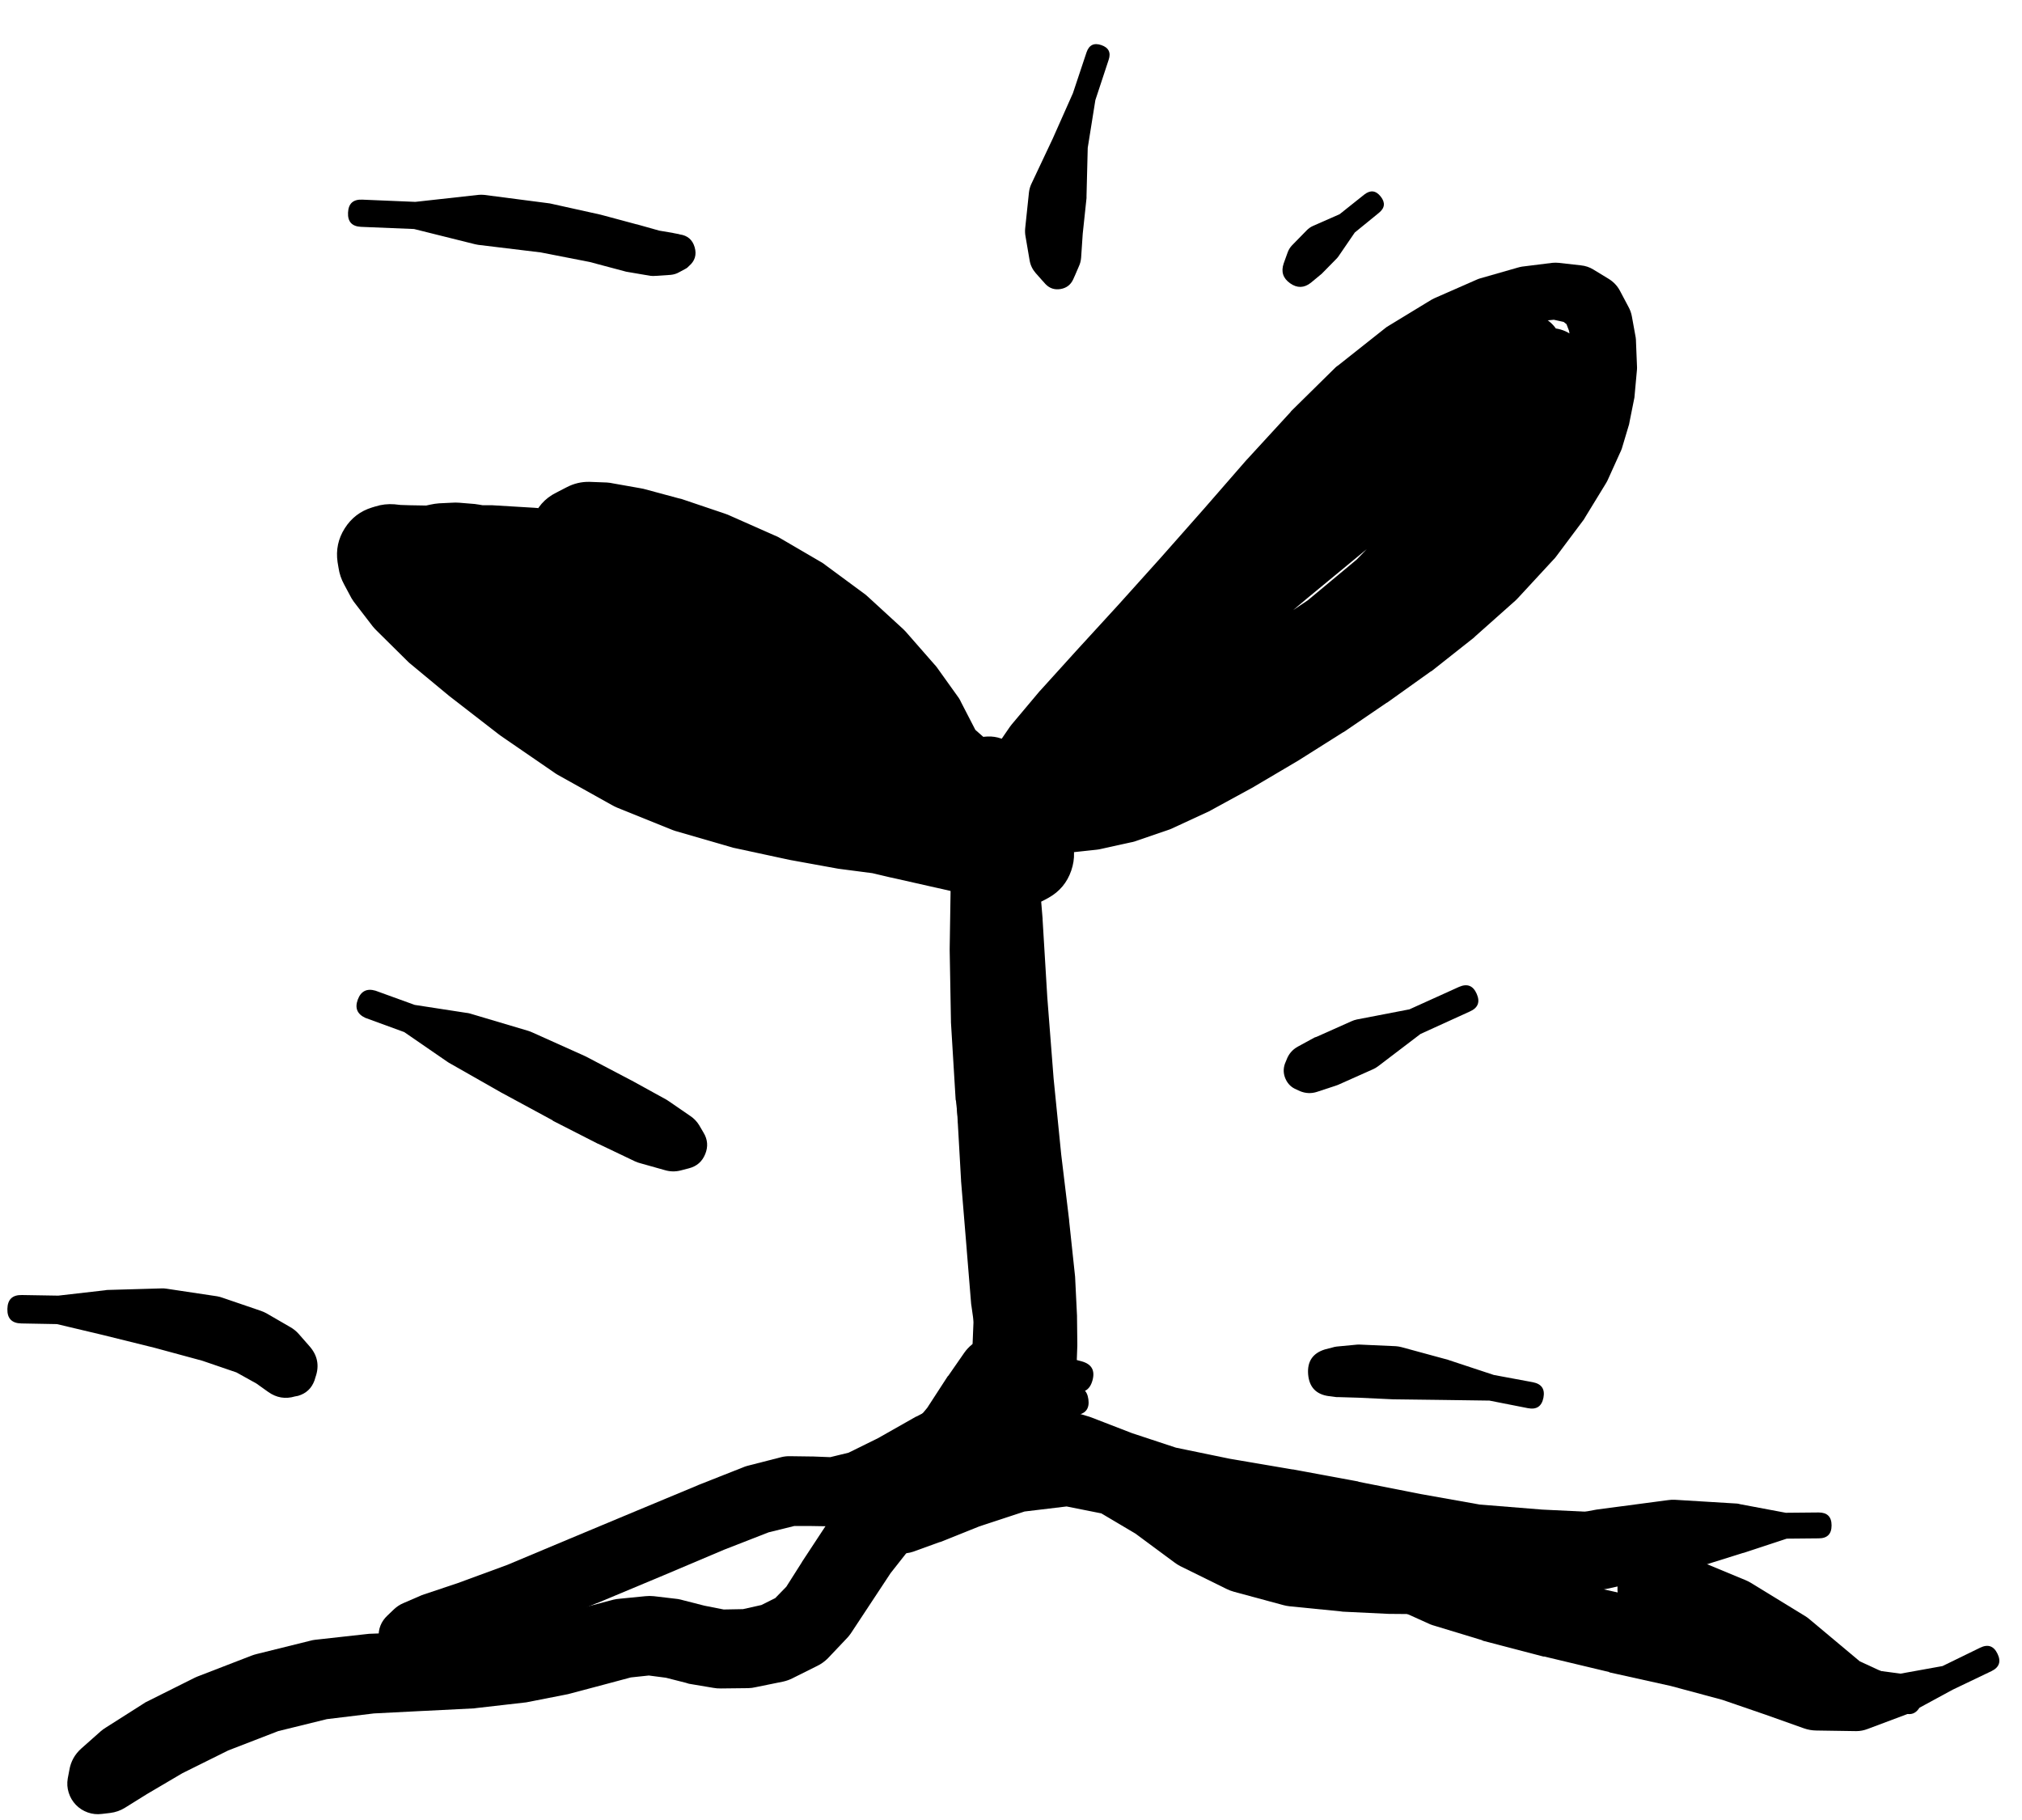 <svg width="40" height="36" viewBox="0 0 40 36" fill="none" xmlns="http://www.w3.org/2000/svg">
<g clip-path="url(#clip0_1_7401)">
<path d="M21.231 5.525L21.256 5.468C21.258 5.464 21.26 5.46 21.262 5.456L21.343 5.268C21.368 5.215 21.382 5.158 21.387 5.099L21.419 4.624L21.494 3.918C21.494 3.903 21.494 3.889 21.494 3.874L21.518 2.924L21.669 1.98L21.931 1.186C21.981 1.04 21.933 0.942 21.787 0.892C21.641 0.842 21.544 0.89 21.494 1.036L21.225 1.843L20.825 2.743L20.412 3.618C20.383 3.675 20.364 3.736 20.356 3.799L20.281 4.512C20.275 4.566 20.277 4.621 20.287 4.674L20.368 5.149C20.384 5.244 20.424 5.327 20.487 5.4L20.625 5.556C20.629 5.56 20.633 5.564 20.637 5.568L20.681 5.618C20.763 5.704 20.863 5.737 20.981 5.717C21.098 5.697 21.181 5.633 21.231 5.525Z" fill="black"/>
<path d="M25.932 5.593L26.113 5.443C26.124 5.435 26.134 5.427 26.144 5.418L26.426 5.131C26.444 5.114 26.461 5.095 26.476 5.074L26.801 4.599L27.276 4.212C27.396 4.116 27.409 4.008 27.313 3.887C27.217 3.766 27.109 3.754 26.988 3.849L26.501 4.237L25.976 4.468C25.925 4.49 25.882 4.522 25.844 4.562L25.563 4.849C25.524 4.889 25.495 4.935 25.475 4.987L25.394 5.212C25.339 5.374 25.381 5.504 25.521 5.603C25.66 5.702 25.797 5.699 25.932 5.593Z" fill="black"/>
<path d="M13.448 4.637L13.43 4.631L13.33 4.612C13.321 4.609 13.313 4.607 13.305 4.606L13.042 4.562L12.598 4.437C12.596 4.437 12.594 4.437 12.592 4.437L11.892 4.249C11.883 4.247 11.875 4.245 11.867 4.243L10.879 4.024C10.865 4.021 10.85 4.019 10.835 4.018L9.579 3.855C9.539 3.851 9.5 3.851 9.46 3.855L8.216 3.993L7.166 3.949C6.987 3.941 6.893 4.026 6.885 4.205C6.876 4.385 6.962 4.478 7.141 4.487L8.191 4.53L9.398 4.831C9.418 4.836 9.439 4.84 9.46 4.843L10.698 4.993L11.661 5.181L12.342 5.362C12.356 5.367 12.371 5.371 12.386 5.374L12.867 5.456C12.905 5.46 12.942 5.46 12.979 5.456L13.267 5.437C13.33 5.431 13.388 5.413 13.442 5.381L13.548 5.324C13.566 5.315 13.582 5.305 13.598 5.293L13.63 5.262C13.747 5.162 13.785 5.039 13.742 4.89C13.699 4.742 13.601 4.658 13.448 4.637Z" fill="black"/>
<path d="M1.652 35.299C1.652 35.411 1.692 35.507 1.771 35.586C1.851 35.665 1.946 35.705 2.058 35.705C2.171 35.705 2.266 35.665 2.346 35.586C2.425 35.507 2.465 35.411 2.465 35.299C2.465 35.187 2.425 35.091 2.346 35.012C2.266 34.932 2.171 34.893 2.058 34.893C1.946 34.893 1.851 34.932 1.771 35.012C1.692 35.091 1.652 35.187 1.652 35.299ZM1.458 35.299C1.458 35.442 1.509 35.564 1.61 35.666C1.712 35.767 1.834 35.818 1.977 35.818C2.12 35.818 2.243 35.767 2.344 35.666C2.445 35.564 2.496 35.442 2.496 35.299C2.496 35.156 2.445 35.033 2.344 34.932C2.243 34.831 2.12 34.78 1.977 34.78C1.834 34.78 1.712 34.831 1.61 34.932C1.509 35.033 1.458 35.156 1.458 35.299ZM2.015 35.88L2.177 35.861C2.285 35.848 2.385 35.813 2.477 35.755L2.909 35.486L3.609 35.074L4.515 34.624L5.503 34.242L6.466 34.005L7.397 33.892L8.378 33.842C8.38 33.842 8.383 33.842 8.385 33.842L9.379 33.792C9.393 33.791 9.408 33.788 9.422 33.786L10.348 33.68C10.368 33.678 10.389 33.676 10.41 33.673L11.235 33.511C11.252 33.507 11.269 33.503 11.285 33.498L11.967 33.317L12.479 33.18L12.835 33.142L13.173 33.186L13.567 33.286C13.588 33.293 13.608 33.299 13.629 33.305L14.111 33.386C14.16 33.395 14.21 33.399 14.261 33.398L14.798 33.392C14.849 33.391 14.899 33.385 14.948 33.373L15.498 33.261C15.559 33.247 15.618 33.226 15.674 33.198L16.149 32.961C16.233 32.922 16.308 32.87 16.374 32.805L16.736 32.423C16.771 32.389 16.802 32.351 16.83 32.311L17.193 31.761L17.618 31.117L18.199 30.379L18.899 29.573C18.899 29.571 18.899 29.569 18.899 29.567L19.549 28.798C19.562 28.781 19.575 28.765 19.587 28.748L20.043 28.104C20.047 28.098 20.052 28.091 20.056 28.085L20.256 27.785L20.481 27.66C20.528 27.631 20.572 27.598 20.612 27.56L20.793 27.397L21.237 27.516C21.433 27.57 21.558 27.499 21.612 27.304C21.666 27.108 21.596 26.983 21.4 26.928L20.887 26.797L20.693 26.547C20.46 26.249 20.168 26.172 19.818 26.316L19.418 26.485C19.276 26.542 19.162 26.634 19.074 26.76L18.762 27.21C18.757 27.214 18.753 27.218 18.749 27.222L18.343 27.847L17.743 28.566L17.018 29.341C17.005 29.356 16.992 29.37 16.98 29.385L16.361 30.148C16.343 30.17 16.327 30.193 16.311 30.217L15.867 30.892C15.865 30.896 15.863 30.9 15.861 30.904L15.555 31.386L15.336 31.611L15.061 31.748L14.698 31.829L14.317 31.836L13.936 31.761L13.517 31.654C13.482 31.644 13.447 31.635 13.411 31.629L12.935 31.573C12.879 31.567 12.823 31.567 12.767 31.573L12.26 31.623C12.218 31.626 12.177 31.632 12.135 31.642L11.566 31.792C11.564 31.792 11.562 31.792 11.56 31.792L10.904 31.967L10.141 32.117L9.266 32.223L8.303 32.279L7.303 32.317C7.284 32.318 7.266 32.321 7.247 32.323L6.228 32.436C6.196 32.44 6.165 32.446 6.134 32.455L5.078 32.717C5.044 32.725 5.01 32.736 4.978 32.748L3.909 33.161C3.885 33.17 3.862 33.181 3.84 33.192L2.877 33.673C2.854 33.687 2.831 33.702 2.809 33.717L2.09 34.174C2.057 34.194 2.025 34.217 1.996 34.242L1.608 34.586C1.478 34.702 1.399 34.845 1.371 35.017L1.34 35.18C1.324 35.275 1.33 35.368 1.359 35.459C1.387 35.55 1.435 35.631 1.501 35.7C1.568 35.769 1.646 35.819 1.737 35.851C1.827 35.883 1.92 35.892 2.015 35.88Z" fill="black"/>
<path d="M7.647 32.648C7.647 32.764 7.688 32.863 7.77 32.944C7.852 33.026 7.95 33.067 8.066 33.067C8.181 33.067 8.28 33.026 8.362 32.944C8.444 32.863 8.485 32.764 8.485 32.648C8.485 32.533 8.444 32.434 8.362 32.352C8.28 32.271 8.181 32.23 8.066 32.23C7.95 32.23 7.852 32.271 7.77 32.352C7.688 32.434 7.647 32.533 7.647 32.648ZM8.485 32.736L8.491 32.705C8.501 32.655 8.503 32.605 8.497 32.555L8.491 32.48C8.478 32.533 8.473 32.587 8.479 32.642L8.504 32.561C8.375 32.634 8.294 32.742 8.26 32.886L8.328 32.842C8.25 32.852 8.177 32.877 8.11 32.917L8.291 32.892C8.303 32.892 8.316 32.892 8.328 32.892L8.716 32.823C8.739 32.82 8.762 32.816 8.785 32.811L9.46 32.617C9.475 32.613 9.489 32.609 9.504 32.605L10.516 32.242C10.527 32.238 10.537 32.234 10.548 32.23L11.804 31.711C11.806 31.711 11.808 31.711 11.81 31.711L13.142 31.154L14.323 30.654L15.205 30.31L15.711 30.185H16.055L16.48 30.192C16.541 30.194 16.602 30.187 16.661 30.173L17.186 30.035C17.232 30.025 17.275 30.011 17.318 29.992L17.987 29.66C17.999 29.654 18.012 29.648 18.024 29.642L18.774 29.21L19.531 28.816C19.552 28.805 19.573 28.793 19.593 28.779L20.25 28.341L20.8 28.06L21.293 27.991C21.477 27.966 21.556 27.862 21.531 27.679C21.506 27.495 21.402 27.416 21.218 27.441L20.706 27.51L20.031 27.497C20.018 27.497 20.006 27.497 19.993 27.497L19.18 27.541C19.084 27.546 18.992 27.571 18.905 27.616L18.137 28.016C18.13 28.018 18.124 28.02 18.118 28.023L17.368 28.448L16.786 28.735L16.424 28.823L16.093 28.81C16.088 28.81 16.084 28.81 16.08 28.81L15.636 28.804C15.575 28.802 15.514 28.808 15.455 28.823L14.823 28.985C14.794 28.992 14.765 29 14.736 29.01L13.817 29.373C13.813 29.375 13.809 29.377 13.805 29.379L12.604 29.879L11.273 30.435L10.035 30.954L9.047 31.317L8.391 31.536C8.374 31.541 8.357 31.547 8.341 31.554L7.978 31.711C7.911 31.739 7.851 31.779 7.797 31.829L7.666 31.954C7.539 32.073 7.481 32.219 7.491 32.392V32.467C7.494 32.523 7.507 32.578 7.528 32.63L7.56 32.705C7.578 32.752 7.603 32.796 7.635 32.836L7.685 32.898C7.742 32.967 7.812 33.015 7.897 33.042L7.935 33.055C8.056 33.095 8.171 33.083 8.281 33.019C8.392 32.955 8.459 32.861 8.485 32.736Z" fill="black"/>
<path d="M20.068 28.823C20.074 28.829 20.081 28.835 20.087 28.841L20.043 28.791L20.012 28.754L19.968 28.673C19.93 28.815 19.943 28.952 20.006 29.085L20.049 28.935C19.934 29.027 19.857 29.143 19.818 29.285L19.881 29.235L20.024 29.204L20.45 29.248L21.081 29.448L21.869 29.754C21.881 29.759 21.893 29.763 21.906 29.767L22.837 30.073C22.862 30.08 22.887 30.087 22.913 30.092L24.032 30.329C24.042 30.329 24.052 30.329 24.063 30.329L25.313 30.542L26.595 30.779L27.832 31.017C27.836 31.019 27.84 31.021 27.845 31.023L29.045 31.229C29.07 31.235 29.095 31.239 29.12 31.242L30.401 31.336C30.443 31.339 30.485 31.339 30.526 31.336L31.971 31.198C32.022 31.194 32.072 31.183 32.12 31.167L33.421 30.71L34.584 30.573C34.758 30.552 34.836 30.454 34.815 30.279C34.794 30.104 34.696 30.027 34.521 30.048L33.364 30.192L32.02 29.942C31.994 29.936 31.967 29.931 31.939 29.929L30.508 29.86L29.27 29.76L28.113 29.554L26.876 29.31C26.874 29.308 26.872 29.306 26.869 29.304L25.582 29.066C25.578 29.066 25.573 29.066 25.569 29.066L24.325 28.854L23.263 28.635L22.394 28.348L21.6 28.041C21.583 28.034 21.567 28.028 21.55 28.023L20.818 27.804C20.763 27.787 20.707 27.776 20.65 27.772L20.031 27.741C19.939 27.735 19.849 27.745 19.762 27.772L19.349 27.904C19.197 27.954 19.076 28.046 18.987 28.179L18.843 28.379C18.662 28.642 18.666 28.903 18.855 29.16L18.949 29.285C19.048 29.419 19.179 29.498 19.343 29.523L19.499 29.541C19.547 29.548 19.595 29.548 19.643 29.541L19.768 29.529C19.776 29.527 19.785 29.525 19.793 29.523L19.862 29.51C19.942 29.494 20.011 29.456 20.068 29.398C20.149 29.319 20.19 29.223 20.19 29.11C20.19 28.997 20.149 28.901 20.068 28.823Z" fill="black"/>
<path d="M17.111 30.36C17.111 30.474 17.152 30.572 17.232 30.652C17.313 30.733 17.41 30.773 17.524 30.773C17.638 30.773 17.735 30.733 17.816 30.652C17.896 30.572 17.937 30.474 17.937 30.36C17.937 30.247 17.896 30.149 17.816 30.069C17.735 29.988 17.638 29.948 17.524 29.948C17.41 29.948 17.313 29.988 17.232 30.069C17.152 30.149 17.111 30.247 17.111 30.36ZM17.843 30.629L17.861 30.604C17.727 30.606 17.617 30.658 17.53 30.761H17.618C17.634 30.759 17.651 30.757 17.668 30.754L17.93 30.723C17.977 30.718 18.023 30.707 18.068 30.692L18.587 30.504C18.595 30.502 18.603 30.5 18.612 30.498L19.374 30.192L20.268 29.898L21.1 29.798L21.787 29.935L22.462 30.335L23.231 30.904C23.269 30.933 23.308 30.958 23.35 30.979L24.263 31.429C24.311 31.453 24.361 31.472 24.413 31.486L25.382 31.748C25.425 31.76 25.469 31.768 25.513 31.773L26.519 31.873C26.534 31.876 26.549 31.878 26.563 31.879L27.476 31.923C27.484 31.923 27.492 31.923 27.501 31.923L28.32 31.93C28.338 31.93 28.357 31.93 28.376 31.93L29.27 31.886C29.302 31.883 29.333 31.879 29.364 31.873L30.483 31.679C30.487 31.679 30.491 31.679 30.495 31.679L31.839 31.417C31.848 31.415 31.856 31.413 31.864 31.411L33.246 31.098C33.267 31.095 33.288 31.091 33.308 31.085L34.483 30.717C34.486 30.717 34.488 30.717 34.49 30.717L35.346 30.435L35.977 30.429C36.148 30.429 36.233 30.344 36.233 30.173C36.233 30.002 36.148 29.917 35.977 29.917L35.327 29.923L34.427 29.754C34.407 29.748 34.386 29.744 34.365 29.741L33.133 29.666C33.087 29.664 33.041 29.666 32.996 29.673L31.583 29.86C31.57 29.862 31.558 29.864 31.545 29.867L30.208 30.117L29.139 30.292L28.32 30.335L27.545 30.31L26.663 30.267L25.738 30.167L24.907 29.954L24.144 29.567L23.4 29.004C23.376 28.986 23.351 28.969 23.325 28.954L22.494 28.466C22.41 28.417 22.32 28.384 22.225 28.366L21.268 28.198C21.175 28.181 21.081 28.181 20.987 28.198L19.962 28.385C19.91 28.395 19.86 28.409 19.812 28.429L18.849 28.816C18.826 28.826 18.803 28.836 18.78 28.848L18.03 29.241C18.011 29.253 17.992 29.265 17.974 29.279L17.512 29.585C17.459 29.62 17.413 29.662 17.374 29.71L17.205 29.917C17.14 29.997 17.103 30.089 17.093 30.192L17.08 30.273C17.074 30.335 17.08 30.395 17.099 30.454L17.111 30.479C17.136 30.552 17.177 30.614 17.234 30.665C17.292 30.716 17.358 30.75 17.434 30.765C17.509 30.78 17.584 30.776 17.657 30.752C17.73 30.728 17.792 30.687 17.843 30.629Z" fill="black"/>
<path d="M27.338 30.985C27.338 31.094 27.377 31.187 27.454 31.264C27.531 31.341 27.623 31.379 27.732 31.379C27.841 31.379 27.934 31.341 28.011 31.264C28.088 31.187 28.126 31.094 28.126 30.985C28.126 30.877 28.088 30.784 28.011 30.707C27.934 30.63 27.841 30.592 27.732 30.592C27.623 30.592 27.531 30.63 27.454 30.707C27.377 30.784 27.338 30.877 27.338 30.985ZM27.232 30.967C27.232 31.105 27.281 31.223 27.379 31.32C27.476 31.418 27.594 31.467 27.732 31.467C27.87 31.467 27.988 31.418 28.086 31.32C28.183 31.223 28.232 31.105 28.232 30.967C28.232 30.829 28.183 30.711 28.086 30.613C27.988 30.515 27.87 30.467 27.732 30.467C27.594 30.467 27.476 30.515 27.379 30.613C27.281 30.711 27.232 30.829 27.232 30.967ZM27.163 30.817L27.151 30.873C27.093 31.104 27.143 31.308 27.301 31.486L27.488 31.698C27.559 31.776 27.642 31.836 27.738 31.879L28.295 32.13C28.325 32.142 28.357 32.152 28.389 32.161L29.314 32.442C29.322 32.446 29.33 32.45 29.339 32.455L30.533 32.767C30.539 32.767 30.545 32.767 30.552 32.767L31.833 33.073C31.835 33.075 31.837 33.078 31.839 33.08L33.052 33.349L34.071 33.623L34.927 33.917L35.684 34.186C35.765 34.215 35.848 34.229 35.934 34.23L36.721 34.242C36.799 34.242 36.874 34.227 36.947 34.199L37.747 33.899C37.764 33.891 37.781 33.883 37.797 33.874L38.628 33.423L39.397 33.055C39.551 32.98 39.59 32.865 39.515 32.711C39.441 32.557 39.326 32.517 39.172 32.592L38.428 32.955L37.597 33.105L36.897 33.011L36.246 32.736C36.238 32.734 36.23 32.731 36.221 32.73L35.465 32.442C35.455 32.438 35.444 32.434 35.434 32.429L34.552 32.13C34.538 32.125 34.523 32.121 34.508 32.117L33.446 31.829C33.435 31.825 33.425 31.821 33.414 31.817L32.189 31.542L30.92 31.254L29.751 30.948L28.857 30.673L28.301 30.479C28.293 30.477 28.284 30.475 28.276 30.473L28.007 30.392C27.907 30.36 27.805 30.351 27.701 30.367L27.645 30.373C27.387 30.415 27.226 30.563 27.163 30.817Z" fill="black"/>
<path d="M32.446 31.473C32.446 31.58 32.483 31.672 32.559 31.747C32.635 31.823 32.726 31.861 32.833 31.861C32.94 31.861 33.032 31.823 33.107 31.747C33.183 31.672 33.221 31.58 33.221 31.473C33.221 31.366 33.183 31.275 33.107 31.199C33.032 31.123 32.94 31.085 32.833 31.085C32.726 31.085 32.635 31.123 32.559 31.199C32.483 31.275 32.446 31.366 32.446 31.473ZM32.377 31.467C32.377 31.584 32.418 31.684 32.501 31.767C32.584 31.85 32.684 31.892 32.802 31.892C32.919 31.892 33.02 31.85 33.102 31.767C33.185 31.684 33.227 31.584 33.227 31.467C33.227 31.349 33.185 31.249 33.102 31.166C33.02 31.083 32.919 31.042 32.802 31.042C32.684 31.042 32.584 31.083 32.501 31.166C32.418 31.249 32.377 31.349 32.377 31.467ZM32.233 31.454C32.233 31.594 32.282 31.713 32.381 31.812C32.48 31.911 32.6 31.961 32.739 31.961C32.879 31.961 32.999 31.911 33.097 31.812C33.196 31.713 33.246 31.594 33.246 31.454C33.246 31.314 33.196 31.195 33.097 31.096C32.999 30.997 32.879 30.948 32.739 30.948C32.6 30.948 32.48 30.997 32.381 31.096C32.282 31.195 32.233 31.314 32.233 31.454ZM32.064 31.436C32.064 31.601 32.123 31.743 32.24 31.86C32.357 31.977 32.499 32.036 32.664 32.036C32.83 32.036 32.971 31.977 33.089 31.86C33.206 31.743 33.264 31.601 33.264 31.436C33.264 31.27 33.206 31.128 33.089 31.011C32.971 30.894 32.83 30.835 32.664 30.835C32.499 30.835 32.357 30.894 32.24 31.011C32.123 31.128 32.064 31.27 32.064 31.436ZM32.414 32.067L32.621 32.161C32.623 32.161 32.625 32.161 32.627 32.161L33.108 32.361L33.908 32.711C33.933 32.722 33.958 32.733 33.983 32.742L35.19 33.13C35.217 33.138 35.244 33.144 35.271 33.148L36.553 33.373L37.622 33.867C37.792 33.947 37.917 33.901 37.997 33.73C38.076 33.559 38.03 33.434 37.859 33.355L36.79 32.861L35.796 32.029C35.773 32.009 35.748 31.99 35.721 31.973L34.64 31.311C34.604 31.289 34.566 31.27 34.527 31.254L33.715 30.917C33.682 30.904 33.649 30.894 33.615 30.886L33.114 30.748C33.057 30.733 32.999 30.724 32.939 30.723L32.714 30.717C32.547 30.714 32.398 30.765 32.267 30.869C32.135 30.973 32.051 31.106 32.015 31.27C31.979 31.433 31.998 31.59 32.073 31.739C32.148 31.889 32.262 31.998 32.414 32.067Z" fill="black"/>
<path d="M19.506 29.223L19.537 29.198C19.539 29.198 19.541 29.198 19.543 29.198L19.637 29.135C19.686 29.101 19.728 29.06 19.762 29.01L19.906 28.804C19.923 28.778 19.937 28.751 19.95 28.723L20.131 28.335C20.144 28.305 20.154 28.273 20.162 28.241L20.325 27.66C20.33 27.639 20.334 27.619 20.337 27.597L20.468 26.828C20.472 26.804 20.474 26.779 20.475 26.753L20.525 25.778C20.526 25.758 20.526 25.737 20.525 25.716L20.462 24.541C20.46 24.528 20.458 24.515 20.456 24.503L20.306 23.147L20.149 21.659L20.049 20.152L20.012 18.771L20.006 17.614C20.006 17.61 20.006 17.606 20.006 17.602L19.981 16.758C19.98 16.739 19.977 16.72 19.974 16.702L19.906 16.208C19.895 16.114 19.861 16.028 19.806 15.951L19.699 15.814C19.546 15.613 19.356 15.57 19.13 15.684C18.905 15.799 18.828 15.977 18.899 16.22L18.918 16.276L18.93 16.583L18.881 17.214C18.881 17.218 18.881 17.223 18.881 17.227L18.824 18.164C18.823 18.183 18.823 18.202 18.824 18.221L18.855 19.452C18.855 19.465 18.855 19.477 18.855 19.49L18.968 20.965L19.099 22.546C19.099 22.551 19.099 22.555 19.099 22.559L19.237 24.066C19.238 24.08 19.241 24.095 19.243 24.109L19.437 25.378C19.441 25.393 19.445 25.408 19.449 25.422L19.662 26.341L19.774 26.897C19.787 26.952 19.81 27.002 19.843 27.047L19.943 27.191V27.21C19.956 27.389 20.052 27.472 20.231 27.459C20.41 27.447 20.493 27.351 20.481 27.172V27.141L20.55 26.972C20.569 26.926 20.579 26.878 20.581 26.828L20.6 26.26L20.656 25.322C20.656 25.309 20.656 25.297 20.656 25.285L20.65 24.003C20.65 23.988 20.65 23.974 20.65 23.959L20.556 22.446C20.554 22.442 20.552 22.438 20.55 22.434L20.431 20.852C20.431 20.848 20.431 20.844 20.431 20.84L20.293 19.365C20.291 19.354 20.289 19.344 20.287 19.333L20.118 18.114C20.117 18.096 20.115 18.077 20.112 18.058L19.906 17.145L19.774 16.526L19.756 16.276V16.264C19.785 16.151 19.773 16.042 19.72 15.938C19.666 15.834 19.584 15.762 19.475 15.721C19.365 15.68 19.256 15.68 19.147 15.723C19.038 15.766 18.957 15.84 18.905 15.945L18.849 16.108C18.833 16.161 18.824 16.215 18.824 16.27L18.818 16.77L18.805 17.608L18.787 18.771C18.787 18.779 18.787 18.787 18.787 18.796L18.812 20.196C18.812 20.204 18.812 20.213 18.812 20.221L18.905 21.753C18.907 21.761 18.91 21.769 18.912 21.777L19.068 23.278C19.068 23.28 19.068 23.282 19.068 23.284L19.212 24.622L19.274 25.753L19.237 26.66L19.124 27.385L18.999 27.96C18.999 27.97 18.999 27.981 18.999 27.991L18.93 28.416C18.928 28.427 18.926 28.437 18.924 28.448L18.905 28.698C18.902 28.72 18.9 28.743 18.899 28.766L18.905 28.879C18.908 28.898 18.913 28.917 18.918 28.935L18.924 28.973C18.949 29.106 19.024 29.199 19.148 29.253C19.273 29.306 19.392 29.296 19.506 29.223Z" fill="black"/>
<path d="M20.331 27.441L20.362 27.366C20.364 27.36 20.366 27.354 20.368 27.347L20.45 27.141C20.454 27.125 20.459 27.108 20.462 27.091L20.581 26.66C20.595 26.611 20.603 26.561 20.606 26.51L20.625 25.753C20.625 25.732 20.625 25.712 20.625 25.691L20.556 24.616C20.556 24.611 20.556 24.607 20.556 24.603L20.45 23.253L20.349 21.715L20.293 20.083V18.527L20.312 17.214C20.312 17.21 20.312 17.206 20.312 17.202L20.318 16.226C20.316 16.22 20.314 16.214 20.312 16.208L20.299 15.595C20.297 15.587 20.296 15.578 20.293 15.57L20.281 15.289C20.28 15.268 20.277 15.247 20.274 15.226L20.268 15.195C20.246 15.012 20.165 14.86 20.025 14.739C19.885 14.619 19.723 14.562 19.539 14.568C19.354 14.573 19.196 14.64 19.064 14.769C18.931 14.898 18.86 15.055 18.849 15.239L18.83 15.451L18.78 15.976C18.779 16.008 18.779 16.039 18.78 16.07L18.837 18.271C18.837 18.279 18.837 18.287 18.837 18.296L18.93 19.84C18.93 19.846 18.93 19.852 18.93 19.858L19.055 21.484C19.058 21.492 19.059 21.5 19.062 21.509L19.218 23.028C19.22 23.034 19.222 23.04 19.224 23.047L19.393 24.353C19.393 24.359 19.393 24.366 19.393 24.372L19.556 25.422C19.556 25.424 19.556 25.426 19.556 25.428L19.681 26.191L19.756 26.703L19.806 27.035C19.837 27.245 19.939 27.412 20.112 27.535L20.218 27.61C20.34 27.698 20.476 27.735 20.626 27.721C20.776 27.706 20.903 27.644 21.006 27.535L21.093 27.441C21.225 27.303 21.294 27.138 21.3 26.947L21.312 26.616C21.312 26.603 21.312 26.591 21.312 26.578L21.306 26.053C21.306 26.045 21.306 26.037 21.306 26.028L21.268 25.253C21.267 25.234 21.265 25.216 21.262 25.197L21.15 24.147C21.15 24.142 21.15 24.138 21.15 24.134L20.993 22.834L20.843 21.334L20.718 19.727L20.625 18.189C20.625 18.183 20.625 18.177 20.625 18.171L20.443 15.983C20.439 15.947 20.433 15.911 20.424 15.876L20.312 15.364C20.31 15.351 20.308 15.339 20.306 15.326L20.25 15.12C20.2 14.929 20.091 14.784 19.921 14.684C19.752 14.584 19.571 14.559 19.381 14.608C19.19 14.657 19.045 14.766 18.945 14.936C18.844 15.105 18.819 15.286 18.868 15.476L18.874 15.501C18.871 15.461 18.865 15.422 18.855 15.383L18.874 15.651L18.893 16.239L18.899 17.195L18.881 18.514C18.881 18.517 18.881 18.518 18.881 18.521V20.096C18.88 20.102 18.88 20.108 18.881 20.115L18.924 21.771C18.924 21.78 18.924 21.788 18.924 21.796L19.012 23.346C19.012 23.351 19.012 23.355 19.012 23.359L19.124 24.716C19.124 24.718 19.124 24.72 19.124 24.722L19.212 25.797C19.213 25.81 19.216 25.822 19.218 25.834L19.324 26.585C19.331 26.614 19.339 26.644 19.349 26.672L19.474 27.11C19.476 27.112 19.479 27.114 19.481 27.116L19.543 27.322C19.549 27.337 19.555 27.352 19.562 27.366L19.593 27.441C19.662 27.604 19.785 27.686 19.962 27.686C20.139 27.686 20.262 27.604 20.331 27.441ZM20.168 27.235C20.168 27.356 20.211 27.459 20.296 27.544C20.382 27.63 20.485 27.672 20.606 27.672C20.727 27.672 20.83 27.63 20.915 27.544C21.001 27.459 21.043 27.356 21.043 27.235C21.043 27.114 21.001 27.011 20.915 26.925C20.83 26.84 20.727 26.797 20.606 26.797C20.485 26.797 20.382 26.84 20.296 26.925C20.211 27.011 20.168 27.114 20.168 27.235ZM20.556 27.541L20.606 27.56C20.761 27.599 20.866 27.543 20.923 27.393C20.979 27.244 20.936 27.133 20.793 27.06L20.743 27.041C20.588 27.002 20.483 27.058 20.427 27.207C20.37 27.357 20.413 27.468 20.556 27.541Z" fill="black"/>
<path d="M20.056 16.595L20.062 16.583C20.074 16.526 20.074 16.47 20.062 16.414V16.395C20.06 16.389 20.058 16.383 20.056 16.377L20.049 16.339C20.042 16.391 20.044 16.444 20.056 16.495V16.464L20.087 16.395L20.193 16.195L20.356 15.908L20.581 15.551L20.925 15.076L21.462 14.432L22.169 13.645L22.975 12.738L23.813 11.782L24.663 10.807L25.5 9.844L26.338 8.919L27.188 8.081L28.038 7.4L28.857 6.893L29.62 6.556L30.283 6.368L30.739 6.325L30.933 6.368L30.989 6.412L31.039 6.543L31.089 6.837L31.095 7.218L31.045 7.625L30.958 8L30.795 8.375L30.545 8.844L30.17 9.431L29.645 10.113L28.989 10.807L28.232 11.476L27.426 12.094L26.601 12.688L25.776 13.232L24.919 13.745L24.069 14.232L23.262 14.632L22.569 14.939L21.994 15.133L21.475 15.232L21.025 15.283L20.637 15.295L20.324 15.283L20.081 15.27L19.912 15.245C19.906 15.245 19.899 15.245 19.893 15.245L19.774 15.232C19.857 15.273 19.945 15.298 20.037 15.307L19.968 15.27C20.044 15.413 20.155 15.522 20.299 15.595L20.274 15.545C20.286 15.642 20.315 15.734 20.362 15.82L20.356 15.776C20.28 15.92 20.253 16.072 20.274 16.233L20.299 16.176C20.196 16.248 20.114 16.34 20.056 16.451L20.106 16.414L20.293 16.326L20.7 16.158L21.337 15.908C21.339 15.908 21.341 15.908 21.343 15.908L22.187 15.57C22.196 15.566 22.204 15.562 22.212 15.558L23.219 15.114C23.229 15.11 23.24 15.106 23.25 15.101L24.369 14.557C24.384 14.552 24.398 14.545 24.413 14.539L25.569 13.876C25.588 13.864 25.607 13.852 25.625 13.838L26.732 13.082C26.754 13.066 26.774 13.05 26.794 13.032L27.813 12.163C27.833 12.148 27.852 12.131 27.87 12.113L28.751 11.182C28.768 11.166 28.785 11.149 28.801 11.132L29.495 10.238C29.508 10.222 29.521 10.205 29.532 10.188L30.051 9.394C30.063 9.374 30.073 9.353 30.082 9.331L30.439 8.65C30.445 8.638 30.452 8.625 30.458 8.612L30.701 8.069C30.713 8.044 30.724 8.019 30.733 7.994L30.858 7.606C30.863 7.59 30.867 7.573 30.87 7.556L30.933 7.3C30.945 7.246 30.951 7.192 30.951 7.137L30.958 6.987C30.958 6.86 30.927 6.741 30.864 6.631L30.82 6.562C30.745 6.43 30.639 6.332 30.501 6.268L30.458 6.25C30.344 6.197 30.226 6.176 30.101 6.187L30.026 6.193C29.936 6.202 29.851 6.227 29.77 6.268L29.608 6.35C29.588 6.359 29.57 6.37 29.551 6.381L29.245 6.568C29.232 6.576 29.22 6.585 29.207 6.593L28.751 6.918C28.74 6.926 28.73 6.935 28.72 6.943L28.126 7.406C28.12 7.41 28.113 7.414 28.107 7.419L27.388 8.019C27.388 8.021 27.388 8.023 27.388 8.025L26.519 8.763L25.507 9.613L24.375 10.538C24.373 10.54 24.371 10.542 24.369 10.544L23.2 11.513C23.196 11.515 23.192 11.517 23.188 11.519L22.087 12.457C22.083 12.459 22.079 12.461 22.075 12.463L21.156 13.27C21.143 13.282 21.13 13.294 21.118 13.307L20.443 13.982C20.43 13.996 20.418 14.011 20.406 14.026L19.931 14.57C19.924 14.578 19.918 14.586 19.912 14.595L19.562 15.033L19.293 15.37L19.124 15.576L19.037 15.664C18.904 15.846 18.85 16.049 18.876 16.272C18.902 16.496 19.001 16.681 19.172 16.828C19.343 16.974 19.541 17.043 19.767 17.035C19.992 17.026 20.184 16.942 20.343 16.783L20.362 16.758L20.599 16.495L21.175 15.939L22.062 15.12L23.212 14.095L24.513 12.97L25.832 11.857L27.044 10.857L28.113 10.013C28.113 10.011 28.113 10.009 28.113 10.007L29.007 9.3L29.714 8.75L30.245 8.356L30.576 8.137L30.67 8.087L30.708 8.081C30.531 7.819 30.285 7.702 29.97 7.731L30.07 7.875C30.109 7.663 30.069 7.467 29.951 7.287L29.901 7.562L29.714 8.006L29.376 8.619L28.926 9.294L28.357 9.994L27.613 10.719L26.676 11.457L25.619 12.176L24.588 12.794L23.738 13.263L23.225 13.52L22.969 13.582C23.048 13.748 23.171 13.87 23.338 13.948C23.505 14.026 23.678 14.041 23.856 13.995L23.763 13.807C23.709 13.995 23.726 14.176 23.813 14.351L23.919 13.982L24.163 13.401L24.594 12.526L25.288 11.407L26.213 10.119L27.288 8.863L28.295 7.781L29.089 7.025L29.582 6.618L29.733 6.531L29.77 6.537C29.763 6.398 29.69 6.323 29.551 6.312L29.564 6.506C29.572 6.664 29.656 6.739 29.814 6.73C29.972 6.722 30.047 6.639 30.039 6.481L30.026 6.287C30.025 6.276 30.023 6.266 30.02 6.256L29.995 6.118C29.965 5.961 29.872 5.869 29.714 5.843L29.389 5.793C29.302 5.78 29.219 5.79 29.139 5.824L28.495 6.106C28.464 6.12 28.435 6.136 28.407 6.156L27.476 6.8C27.452 6.817 27.429 6.836 27.407 6.856L26.288 7.862C26.268 7.88 26.25 7.899 26.232 7.919L25.107 9.2C25.093 9.214 25.081 9.229 25.069 9.244L24.088 10.55C24.072 10.568 24.058 10.587 24.044 10.607L23.319 11.782C23.31 11.798 23.302 11.815 23.294 11.832L22.825 12.751C22.818 12.765 22.812 12.78 22.806 12.794L22.525 13.432C22.515 13.455 22.507 13.478 22.5 13.501L22.369 13.907C22.321 14.055 22.319 14.203 22.362 14.351L22.419 14.545C22.47 14.727 22.574 14.871 22.731 14.977C22.889 15.082 23.062 15.124 23.25 15.101L23.588 15.057C23.663 15.049 23.736 15.03 23.806 15.001L24.431 14.739C24.455 14.729 24.478 14.719 24.5 14.707L25.388 14.239C25.401 14.231 25.413 14.222 25.425 14.214L26.488 13.576C26.501 13.568 26.513 13.56 26.526 13.551L27.626 12.807C27.641 12.797 27.655 12.787 27.67 12.776L28.67 11.994C28.692 11.977 28.712 11.958 28.732 11.938L29.545 11.15C29.569 11.129 29.592 11.106 29.614 11.082L30.239 10.313C30.257 10.289 30.273 10.264 30.289 10.238L30.776 9.494C30.79 9.474 30.802 9.453 30.814 9.431L31.177 8.75C31.191 8.722 31.203 8.692 31.214 8.662L31.439 8.087C31.464 8.025 31.48 7.96 31.489 7.894L31.539 7.531C31.565 7.319 31.515 7.128 31.389 6.956L31.283 6.818C31.103 6.572 30.861 6.463 30.558 6.493L30.364 6.512C30.267 6.522 30.175 6.55 30.089 6.593L29.814 6.725C29.781 6.741 29.75 6.76 29.72 6.781L29.332 7.05C29.324 7.054 29.316 7.058 29.307 7.062L28.757 7.469C28.753 7.473 28.749 7.477 28.745 7.481L28.026 8.031C28.024 8.033 28.022 8.035 28.02 8.037L27.119 8.738C27.117 8.738 27.115 8.738 27.113 8.738L26.032 9.588C26.028 9.592 26.023 9.596 26.019 9.6L24.788 10.6C24.786 10.602 24.784 10.604 24.782 10.607L23.456 11.713C23.452 11.715 23.448 11.717 23.444 11.719L22.131 12.851L20.956 13.87C20.952 13.872 20.948 13.874 20.943 13.876L20.031 14.695C20.024 14.701 20.018 14.707 20.012 14.714L19.405 15.283C19.405 15.285 19.405 15.287 19.405 15.289L19.093 15.583C19.056 15.619 19.023 15.659 18.993 15.701L18.943 15.77C18.809 15.953 18.756 16.156 18.783 16.381C18.809 16.606 18.909 16.791 19.081 16.937C19.254 17.084 19.453 17.151 19.679 17.141C19.905 17.131 20.097 17.044 20.256 16.883L20.374 16.764C20.406 16.733 20.435 16.7 20.462 16.664L20.643 16.414L20.899 16.07L21.218 15.651L21.656 15.145L22.287 14.507L23.175 13.713L24.263 12.782L25.419 11.807L26.551 10.863C26.553 10.859 26.555 10.855 26.557 10.85L27.563 9.982C27.565 9.982 27.567 9.982 27.57 9.982L28.426 9.231L29.126 8.625L29.695 8.137L30.12 7.781L30.358 7.581L30.464 7.512C30.39 7.53 30.322 7.56 30.258 7.6L30.333 7.581C30.19 7.523 30.044 7.513 29.895 7.55L29.939 7.569C29.859 7.413 29.738 7.303 29.576 7.237L29.614 7.312C29.613 7.197 29.586 7.089 29.532 6.987L29.539 7.05L29.501 7.187L29.389 7.512L29.17 8L28.826 8.631L28.338 9.369L27.676 10.2L26.838 11.069L25.869 11.876L24.806 12.588L23.688 13.213L22.606 13.739L21.618 14.164L20.787 14.495L20.143 14.739L19.699 14.907C19.682 14.915 19.666 14.924 19.649 14.932L19.393 15.045C19.354 15.065 19.316 15.088 19.28 15.114L19.18 15.182C19.087 15.249 19.012 15.332 18.955 15.432L18.924 15.489C18.833 15.646 18.802 15.815 18.83 15.995L18.843 16.039C18.853 16.106 18.872 16.171 18.899 16.233L18.924 16.283C18.975 16.394 19.048 16.488 19.143 16.564L19.206 16.614C19.278 16.675 19.36 16.721 19.449 16.752L19.568 16.789C19.613 16.804 19.659 16.814 19.706 16.82L19.899 16.845C19.916 16.848 19.933 16.85 19.949 16.852L20.224 16.87C20.235 16.87 20.245 16.87 20.256 16.87L20.612 16.883C20.627 16.883 20.641 16.883 20.656 16.883L21.1 16.87C21.123 16.869 21.145 16.867 21.168 16.864L21.687 16.808C21.715 16.805 21.742 16.801 21.768 16.795L22.362 16.664C22.39 16.659 22.417 16.653 22.444 16.645L23.1 16.42C23.128 16.411 23.155 16.401 23.181 16.389L23.925 16.045C23.94 16.037 23.955 16.029 23.969 16.02L24.794 15.57C24.8 15.566 24.807 15.562 24.813 15.558L25.682 15.045C25.688 15.041 25.694 15.037 25.701 15.033L26.563 14.489C26.572 14.485 26.58 14.48 26.588 14.476L27.432 13.901C27.436 13.899 27.44 13.897 27.445 13.895L28.295 13.288C28.305 13.282 28.316 13.276 28.326 13.27L29.157 12.613C29.168 12.603 29.178 12.593 29.189 12.582L29.983 11.876C30 11.86 30.017 11.843 30.032 11.826L30.726 11.075C30.744 11.058 30.761 11.039 30.776 11.019L31.333 10.275C31.346 10.255 31.359 10.234 31.37 10.213L31.764 9.569C31.778 9.547 31.79 9.524 31.802 9.5L32.045 8.963C32.06 8.934 32.072 8.905 32.083 8.875L32.227 8.394C32.232 8.373 32.236 8.352 32.239 8.331L32.333 7.862C32.336 7.84 32.338 7.817 32.339 7.794L32.383 7.312C32.385 7.285 32.385 7.258 32.383 7.231L32.364 6.762C32.364 6.733 32.362 6.704 32.358 6.675L32.283 6.262C32.271 6.194 32.248 6.129 32.214 6.068L32.045 5.749C31.993 5.653 31.92 5.576 31.827 5.518L31.52 5.331C31.445 5.285 31.364 5.258 31.276 5.249L30.833 5.199C30.791 5.195 30.749 5.195 30.708 5.199L30.108 5.274C30.08 5.279 30.053 5.285 30.026 5.293L29.282 5.506C29.259 5.512 29.236 5.521 29.214 5.531L28.376 5.899C28.355 5.909 28.334 5.919 28.314 5.931L27.432 6.468C27.412 6.482 27.394 6.496 27.376 6.512L26.476 7.225C26.458 7.236 26.442 7.249 26.426 7.262L25.544 8.131C25.538 8.139 25.531 8.148 25.525 8.156L24.669 9.088C24.665 9.092 24.661 9.096 24.657 9.1L23.813 10.069L22.962 11.032L22.119 11.969L21.3 12.863L20.581 13.657C20.576 13.661 20.572 13.665 20.568 13.67L20.012 14.332C19.998 14.348 19.986 14.365 19.974 14.382L19.618 14.901C19.601 14.927 19.587 14.954 19.574 14.982L19.381 15.395C19.373 15.411 19.367 15.428 19.362 15.445L19.243 15.77C19.238 15.791 19.233 15.812 19.23 15.833L19.174 16.076C19.166 16.113 19.162 16.151 19.162 16.189V16.345C19.163 16.406 19.175 16.464 19.199 16.52L19.237 16.608C19.283 16.71 19.358 16.783 19.462 16.827L19.499 16.845C19.527 16.857 19.557 16.865 19.587 16.87H19.606C19.581 16.862 19.556 16.855 19.53 16.852H19.537C19.644 16.897 19.75 16.894 19.855 16.843C19.96 16.791 20.027 16.708 20.056 16.595Z" fill="black"/>
<path d="M18.762 16.183C18.762 16.283 18.797 16.368 18.868 16.439C18.939 16.51 19.024 16.545 19.124 16.545C19.224 16.545 19.31 16.51 19.381 16.439C19.451 16.368 19.487 16.283 19.487 16.183C19.487 16.082 19.451 15.997 19.381 15.926C19.31 15.855 19.224 15.82 19.124 15.82C19.024 15.82 18.939 15.855 18.868 15.926C18.797 15.997 18.762 16.082 18.762 16.183ZM18.749 16.189C18.749 16.294 18.786 16.384 18.861 16.459C18.935 16.533 19.025 16.57 19.131 16.57C19.236 16.57 19.326 16.533 19.4 16.459C19.475 16.384 19.512 16.294 19.512 16.189C19.512 16.084 19.475 15.994 19.4 15.919C19.326 15.845 19.236 15.808 19.131 15.808C19.025 15.808 18.935 15.845 18.861 15.919C18.786 15.994 18.749 16.084 18.749 16.189ZM19.48 16.383L19.518 16.32C19.552 16.264 19.573 16.204 19.581 16.139L19.599 15.951C19.602 15.922 19.602 15.893 19.599 15.864L19.581 15.557C19.58 15.537 19.578 15.516 19.574 15.495L19.506 15.095C19.501 15.072 19.494 15.049 19.487 15.026L19.337 14.539C19.327 14.506 19.314 14.475 19.299 14.445L19.012 13.889C18.999 13.86 18.985 13.833 18.968 13.807L18.53 13.195C18.517 13.177 18.502 13.161 18.487 13.145L17.918 12.495C17.902 12.477 17.885 12.46 17.868 12.444L17.18 11.813C17.162 11.795 17.143 11.779 17.124 11.763L16.336 11.182C16.314 11.164 16.291 11.147 16.267 11.132L15.399 10.625C15.372 10.611 15.345 10.599 15.317 10.588L14.398 10.181C14.376 10.172 14.353 10.164 14.329 10.156L13.479 9.869C13.461 9.864 13.442 9.86 13.423 9.856L12.729 9.669C12.707 9.664 12.684 9.66 12.661 9.656L12.135 9.563C12.092 9.553 12.048 9.547 12.004 9.544L11.66 9.531C11.501 9.528 11.351 9.564 11.21 9.638L11.004 9.744C10.774 9.859 10.618 10.038 10.535 10.281L10.454 10.538C10.418 10.65 10.403 10.764 10.41 10.882L10.429 11.294C10.433 11.356 10.444 11.416 10.46 11.476L10.598 12.038C10.609 12.085 10.623 12.131 10.641 12.176L10.916 12.826C10.931 12.86 10.948 12.893 10.966 12.926L11.379 13.651C11.392 13.677 11.407 13.702 11.423 13.726L11.96 14.507C11.996 14.557 12.035 14.603 12.079 14.645L12.81 15.376C12.855 15.421 12.903 15.46 12.954 15.495L13.873 16.108C13.923 16.142 13.975 16.171 14.03 16.195L15.13 16.67C15.164 16.685 15.2 16.697 15.236 16.708L16.43 17.077C16.449 17.081 16.467 17.085 16.486 17.089L17.624 17.358C17.626 17.358 17.628 17.358 17.63 17.358L18.568 17.57C18.57 17.57 18.572 17.57 18.574 17.57L19.249 17.727L19.687 17.839C19.699 17.844 19.712 17.848 19.724 17.852L19.981 17.902C20.22 17.953 20.447 17.92 20.662 17.802L20.743 17.758C20.961 17.636 21.111 17.457 21.192 17.22C21.273 16.984 21.265 16.75 21.168 16.52L21.1 16.358C21.062 16.269 21.012 16.188 20.95 16.114L20.712 15.826C20.7 15.811 20.687 15.797 20.674 15.783L20.268 15.357C20.26 15.349 20.252 15.341 20.243 15.332L19.674 14.77C19.66 14.757 19.645 14.745 19.631 14.732L18.905 14.095C18.887 14.079 18.868 14.065 18.849 14.051L17.974 13.382C17.956 13.369 17.937 13.357 17.918 13.345L16.924 12.682C16.909 12.673 16.895 12.665 16.88 12.657L15.836 12.038C15.826 12.032 15.815 12.025 15.805 12.019L14.767 11.457C14.753 11.448 14.738 11.44 14.723 11.432L13.723 10.95C13.705 10.941 13.686 10.933 13.667 10.925L12.698 10.538C12.669 10.526 12.64 10.516 12.611 10.507L11.679 10.232C11.642 10.221 11.604 10.213 11.566 10.207L10.685 10.056C10.648 10.05 10.61 10.046 10.573 10.044L9.741 9.994C9.722 9.993 9.704 9.993 9.685 9.994H8.985C8.983 9.994 8.981 9.994 8.979 9.994L8.453 10L8.11 9.994L7.922 9.988L7.803 9.975C7.673 9.965 7.546 9.979 7.422 10.019L7.359 10.038C7.128 10.109 6.948 10.247 6.819 10.452C6.689 10.657 6.643 10.88 6.678 11.119L6.697 11.232C6.714 11.349 6.752 11.459 6.809 11.563L6.953 11.832C6.979 11.876 7.008 11.917 7.041 11.957L7.372 12.388C7.399 12.421 7.428 12.453 7.459 12.482L8.028 13.045C8.048 13.066 8.069 13.087 8.091 13.107L8.891 13.77C8.899 13.776 8.908 13.782 8.916 13.789L9.86 14.52C9.876 14.533 9.893 14.545 9.91 14.557L10.948 15.27C10.972 15.288 10.997 15.305 11.023 15.32L12.098 15.92C12.134 15.941 12.172 15.96 12.21 15.976L13.311 16.42C13.343 16.432 13.377 16.443 13.411 16.451L14.511 16.77C14.531 16.775 14.552 16.779 14.573 16.783L15.617 17.008C15.628 17.01 15.638 17.012 15.649 17.014L16.58 17.183C16.595 17.185 16.609 17.187 16.624 17.189L17.393 17.289C17.405 17.291 17.418 17.294 17.43 17.295L18.024 17.352C18.032 17.352 18.041 17.352 18.049 17.352L18.455 17.377C18.48 17.38 18.505 17.382 18.53 17.383H18.78C18.983 17.38 19.169 17.322 19.337 17.208L19.443 17.139C19.637 17.008 19.77 16.831 19.843 16.609C19.915 16.386 19.911 16.165 19.831 15.945L19.768 15.776C19.723 15.653 19.656 15.543 19.568 15.445L19.324 15.176C19.308 15.157 19.292 15.138 19.274 15.12L18.849 14.726C18.847 14.722 18.845 14.718 18.843 14.714L18.268 14.182L17.586 13.557C17.58 13.551 17.574 13.545 17.568 13.538L16.824 12.882C16.809 12.869 16.795 12.857 16.78 12.845L15.986 12.226C15.958 12.203 15.929 12.182 15.899 12.163L15.036 11.626C15.002 11.605 14.966 11.586 14.93 11.569L14.011 11.138C13.978 11.124 13.945 11.111 13.911 11.1L12.973 10.775C12.95 10.768 12.927 10.762 12.904 10.757L12.017 10.513C12 10.508 11.983 10.504 11.967 10.5L11.154 10.319C11.152 10.319 11.15 10.319 11.148 10.319L10.46 10.169C10.456 10.169 10.452 10.169 10.448 10.169L9.91 10.056C9.9 10.054 9.889 10.052 9.879 10.05L9.472 9.981C9.445 9.976 9.418 9.972 9.391 9.969L9.085 9.944C9.035 9.94 8.985 9.94 8.935 9.944L8.685 9.956C8.628 9.96 8.572 9.969 8.516 9.981L8.285 10.031C8.2 10.051 8.119 10.08 8.041 10.119L7.847 10.213C7.672 10.301 7.533 10.428 7.428 10.594L7.341 10.732C7.105 11.105 7.102 11.48 7.334 11.857L7.447 12.044C7.539 12.193 7.66 12.312 7.81 12.401L8.272 12.682C8.299 12.698 8.326 12.712 8.353 12.726L9.185 13.126L10.304 13.67C10.306 13.672 10.308 13.674 10.31 13.676L11.535 14.257L12.654 14.807L13.561 15.283L14.217 15.658L14.661 15.939L14.93 16.114C14.938 16.12 14.946 16.127 14.955 16.133L15.017 16.17C15.262 16.304 15.521 16.338 15.792 16.27C16.063 16.203 16.276 16.053 16.43 15.82C16.584 15.586 16.639 15.332 16.595 15.056C16.55 14.78 16.418 14.555 16.199 14.382L16.055 14.282L15.717 14.039L15.205 13.67C15.19 13.661 15.176 13.653 15.161 13.645L14.492 13.213C14.476 13.203 14.459 13.192 14.442 13.182L13.654 12.732C13.632 12.719 13.609 12.706 13.586 12.694L12.767 12.307C12.75 12.3 12.734 12.294 12.717 12.288L11.985 11.982L11.492 11.776L11.36 11.719C11.096 11.607 10.83 11.601 10.561 11.703C10.292 11.805 10.097 11.986 9.974 12.246C9.851 12.505 9.836 12.771 9.927 13.044C10.019 13.316 10.193 13.518 10.448 13.651L10.735 13.795C10.756 13.806 10.776 13.816 10.798 13.826L11.523 14.132L12.56 14.576C12.569 14.578 12.577 14.58 12.585 14.582L13.779 15.051C13.842 15.076 13.907 15.092 13.973 15.101L15.198 15.264L16.242 15.408L16.999 15.689C17.149 15.743 17.251 15.695 17.305 15.545C17.359 15.395 17.311 15.293 17.161 15.239L16.411 14.964L15.573 14.364L14.611 13.601C14.574 13.57 14.534 13.543 14.492 13.52L13.379 12.913L12.429 12.363L11.785 11.951C11.765 11.937 11.744 11.925 11.723 11.913L11.435 11.757C11.174 11.62 10.902 11.595 10.62 11.683C10.338 11.771 10.129 11.946 9.992 12.207C9.854 12.469 9.83 12.74 9.917 13.022C10.005 13.304 10.18 13.514 10.441 13.651L10.579 13.72C10.601 13.731 10.624 13.741 10.648 13.751L11.154 13.963C11.154 13.966 11.154 13.968 11.154 13.97L11.867 14.264L12.629 14.626L13.361 15.032L13.979 15.432L14.473 15.783L14.798 16.02C14.809 16.029 14.819 16.037 14.83 16.045L14.973 16.145C15.204 16.301 15.457 16.358 15.733 16.317C16.008 16.276 16.234 16.148 16.41 15.932C16.585 15.715 16.665 15.468 16.648 15.19C16.632 14.912 16.523 14.676 16.324 14.482L16.274 14.439C16.226 14.39 16.174 14.346 16.117 14.307L15.842 14.126C15.84 14.126 15.838 14.126 15.836 14.126L15.367 13.82C15.349 13.809 15.33 13.798 15.311 13.789L14.611 13.395C14.597 13.386 14.582 13.378 14.567 13.37L13.629 12.895C13.623 12.89 13.617 12.886 13.611 12.882L12.473 12.332C12.471 12.33 12.469 12.328 12.467 12.326L11.235 11.738L10.129 11.2L9.335 10.807L8.891 10.55C8.982 10.682 9.096 10.789 9.235 10.869L9.116 10.694C8.864 11.091 8.873 11.483 9.141 11.869L9.229 11.732C9.074 11.819 8.949 11.938 8.854 12.088L8.922 12.051L8.935 12.044L9.004 12.038L9.172 12.051L9.516 12.107L10.035 12.213L10.716 12.351L11.504 12.513L12.348 12.732L13.204 13.013L14.017 13.382L14.78 13.864L15.505 14.426L16.217 15.057L16.899 15.67L17.461 16.195L17.837 16.558L18.043 16.795C18.001 16.68 17.941 16.576 17.861 16.483L17.924 16.651C18.09 16.513 18.2 16.339 18.255 16.13C18.31 15.922 18.3 15.716 18.224 15.514L18.13 15.595C18.337 15.575 18.521 15.497 18.68 15.364L18.505 15.383L18.193 15.364L17.636 15.314L16.905 15.22L16.011 15.064L15.03 14.851L14.011 14.551L13.017 14.151L12.035 13.607L11.054 12.932L10.135 12.232L9.385 11.613L8.897 11.132L8.647 10.8L8.522 10.588C8.543 10.701 8.583 10.807 8.641 10.907L8.622 10.794C8.379 10.864 8.19 11.007 8.057 11.222C7.924 11.438 7.881 11.67 7.928 11.919L7.991 11.901C7.868 11.89 7.747 11.903 7.628 11.938L7.766 11.951C7.776 11.951 7.787 11.951 7.797 11.951L8.028 11.963C8.049 11.966 8.07 11.968 8.091 11.969L8.46 11.963C8.464 11.963 8.468 11.963 8.472 11.963L8.991 11.957H9.66L10.41 11.994L11.191 12.119L12.023 12.357L12.917 12.713L13.861 13.17L14.867 13.713L15.874 14.307L16.83 14.939L17.661 15.57L18.343 16.164L18.862 16.683L19.218 17.083L19.355 17.245L19.368 17.283C19.594 17.165 19.75 16.986 19.837 16.745C19.923 16.506 19.917 16.268 19.818 16.033L19.731 16.076C19.95 16.116 20.158 16.085 20.356 15.983L20.143 15.945L19.731 15.833C19.718 15.83 19.706 15.828 19.693 15.826L18.999 15.67L18.068 15.457L16.968 15.195L15.855 14.857L14.886 14.432L14.111 13.92L13.492 13.32L13.011 12.663L12.654 12.032L12.429 11.501L12.323 11.088L12.31 10.919L12.335 10.813C12.141 10.944 12.014 11.124 11.954 11.351L12.148 11.219C11.97 11.226 11.807 11.281 11.66 11.382L11.929 11.369L12.36 11.425L13.017 11.544L13.811 11.751L14.686 12.063L15.524 12.457L16.286 12.926L16.949 13.451L17.505 14.014L17.93 14.545L18.224 15.014L18.418 15.426L18.555 15.758L18.624 16.026C18.63 16.041 18.636 16.056 18.643 16.07L18.712 16.251C18.72 16.275 18.73 16.298 18.743 16.32L18.78 16.383C18.817 16.445 18.866 16.494 18.929 16.529C18.991 16.565 19.058 16.583 19.131 16.583C19.202 16.583 19.27 16.565 19.332 16.529C19.395 16.494 19.444 16.445 19.48 16.383Z" fill="black"/>
<path d="M25.65 21.552L25.719 21.584C25.83 21.629 25.943 21.634 26.057 21.596L26.419 21.477C26.436 21.472 26.453 21.466 26.469 21.459L27.157 21.152C27.195 21.136 27.23 21.115 27.263 21.09L28.101 20.452L29.076 20.008C29.238 19.937 29.284 19.821 29.213 19.659C29.142 19.496 29.026 19.45 28.863 19.521L27.882 19.965L26.844 20.165C26.805 20.173 26.768 20.185 26.732 20.202L26.044 20.509C26.032 20.512 26.019 20.516 26.007 20.521L25.675 20.702C25.567 20.761 25.492 20.849 25.45 20.965L25.419 21.04C25.383 21.142 25.387 21.243 25.432 21.343C25.477 21.442 25.549 21.512 25.65 21.552Z" fill="black"/>
<path d="M13.917 22.403L13.829 22.253C13.785 22.183 13.729 22.124 13.661 22.078L13.242 21.79C13.224 21.777 13.205 21.764 13.186 21.753L12.492 21.371C12.488 21.369 12.483 21.367 12.479 21.365L11.598 20.902C11.585 20.896 11.573 20.89 11.56 20.884L10.529 20.421C10.502 20.409 10.475 20.398 10.448 20.39L9.291 20.046C9.269 20.04 9.246 20.036 9.222 20.034L8.203 19.877L7.428 19.596C7.257 19.546 7.14 19.605 7.078 19.772C7.016 19.939 7.066 20.059 7.228 20.134L7.997 20.415L8.841 20.996C8.853 21.005 8.866 21.013 8.879 21.021L9.923 21.615C9.927 21.617 9.931 21.619 9.935 21.621L10.929 22.159C10.933 22.163 10.937 22.167 10.941 22.171L11.823 22.621C11.829 22.624 11.835 22.626 11.842 22.628L12.56 22.971C12.595 22.987 12.63 23 12.667 23.009L13.154 23.146C13.256 23.176 13.358 23.178 13.461 23.153L13.63 23.109C13.784 23.069 13.891 22.976 13.951 22.828C14.011 22.681 14 22.539 13.917 22.403Z" fill="black"/>
<path d="M5.303 27.147C5.303 27.275 5.348 27.384 5.438 27.474C5.529 27.565 5.638 27.61 5.765 27.61C5.893 27.61 6.002 27.565 6.093 27.474C6.183 27.384 6.228 27.275 6.228 27.147C6.228 27.02 6.183 26.91 6.093 26.82C6.002 26.73 5.893 26.685 5.765 26.685C5.638 26.685 5.529 26.73 5.438 26.82C5.348 26.91 5.303 27.02 5.303 27.147ZM6.222 27.304L6.241 27.241C6.322 27.013 6.282 26.809 6.122 26.628L5.909 26.385C5.862 26.332 5.808 26.288 5.747 26.253L5.272 25.978C5.236 25.958 5.198 25.942 5.159 25.928L4.409 25.672C4.372 25.658 4.335 25.648 4.296 25.641L3.296 25.491C3.261 25.485 3.226 25.483 3.19 25.485L2.115 25.516C2.102 25.517 2.09 25.519 2.077 25.522L1.152 25.628L0.433 25.616C0.246 25.612 0.15 25.703 0.146 25.891C0.141 26.078 0.233 26.174 0.421 26.178L1.127 26.191L2.021 26.403L3.059 26.66L4.003 26.916L4.678 27.147L5.072 27.366L5.309 27.535C5.47 27.648 5.645 27.678 5.834 27.622L5.897 27.61C6.057 27.563 6.165 27.461 6.222 27.304Z" fill="black"/>
<path d="M25.882 27.147C25.882 27.272 25.926 27.378 26.014 27.466C26.102 27.553 26.208 27.597 26.332 27.597C26.456 27.597 26.562 27.553 26.65 27.466C26.738 27.378 26.782 27.272 26.782 27.147C26.782 27.023 26.738 26.917 26.65 26.829C26.562 26.741 26.456 26.697 26.332 26.697C26.208 26.697 26.102 26.741 26.014 26.829C25.926 26.917 25.882 27.023 25.882 27.147ZM26.288 27.616L26.438 27.635C26.451 27.635 26.463 27.635 26.476 27.635L26.876 27.647L27.563 27.679C27.57 27.679 27.576 27.679 27.582 27.679L28.532 27.691L29.464 27.704L30.226 27.854C30.397 27.887 30.499 27.818 30.533 27.647C30.566 27.477 30.497 27.375 30.326 27.341L29.551 27.197L28.664 26.904C28.657 26.901 28.651 26.899 28.645 26.897L27.726 26.647C27.689 26.637 27.652 26.631 27.613 26.628L26.92 26.597C26.895 26.595 26.87 26.595 26.845 26.597L26.445 26.635C26.415 26.638 26.386 26.645 26.357 26.654L26.213 26.691C25.969 26.765 25.858 26.93 25.878 27.184C25.899 27.438 26.036 27.582 26.288 27.616Z" fill="black"/>
</g>
<defs>
<clipPath id="clip0_1_7401">
<rect width="40" height="36" fill="white"/>
</clipPath>
</defs>
</svg>
